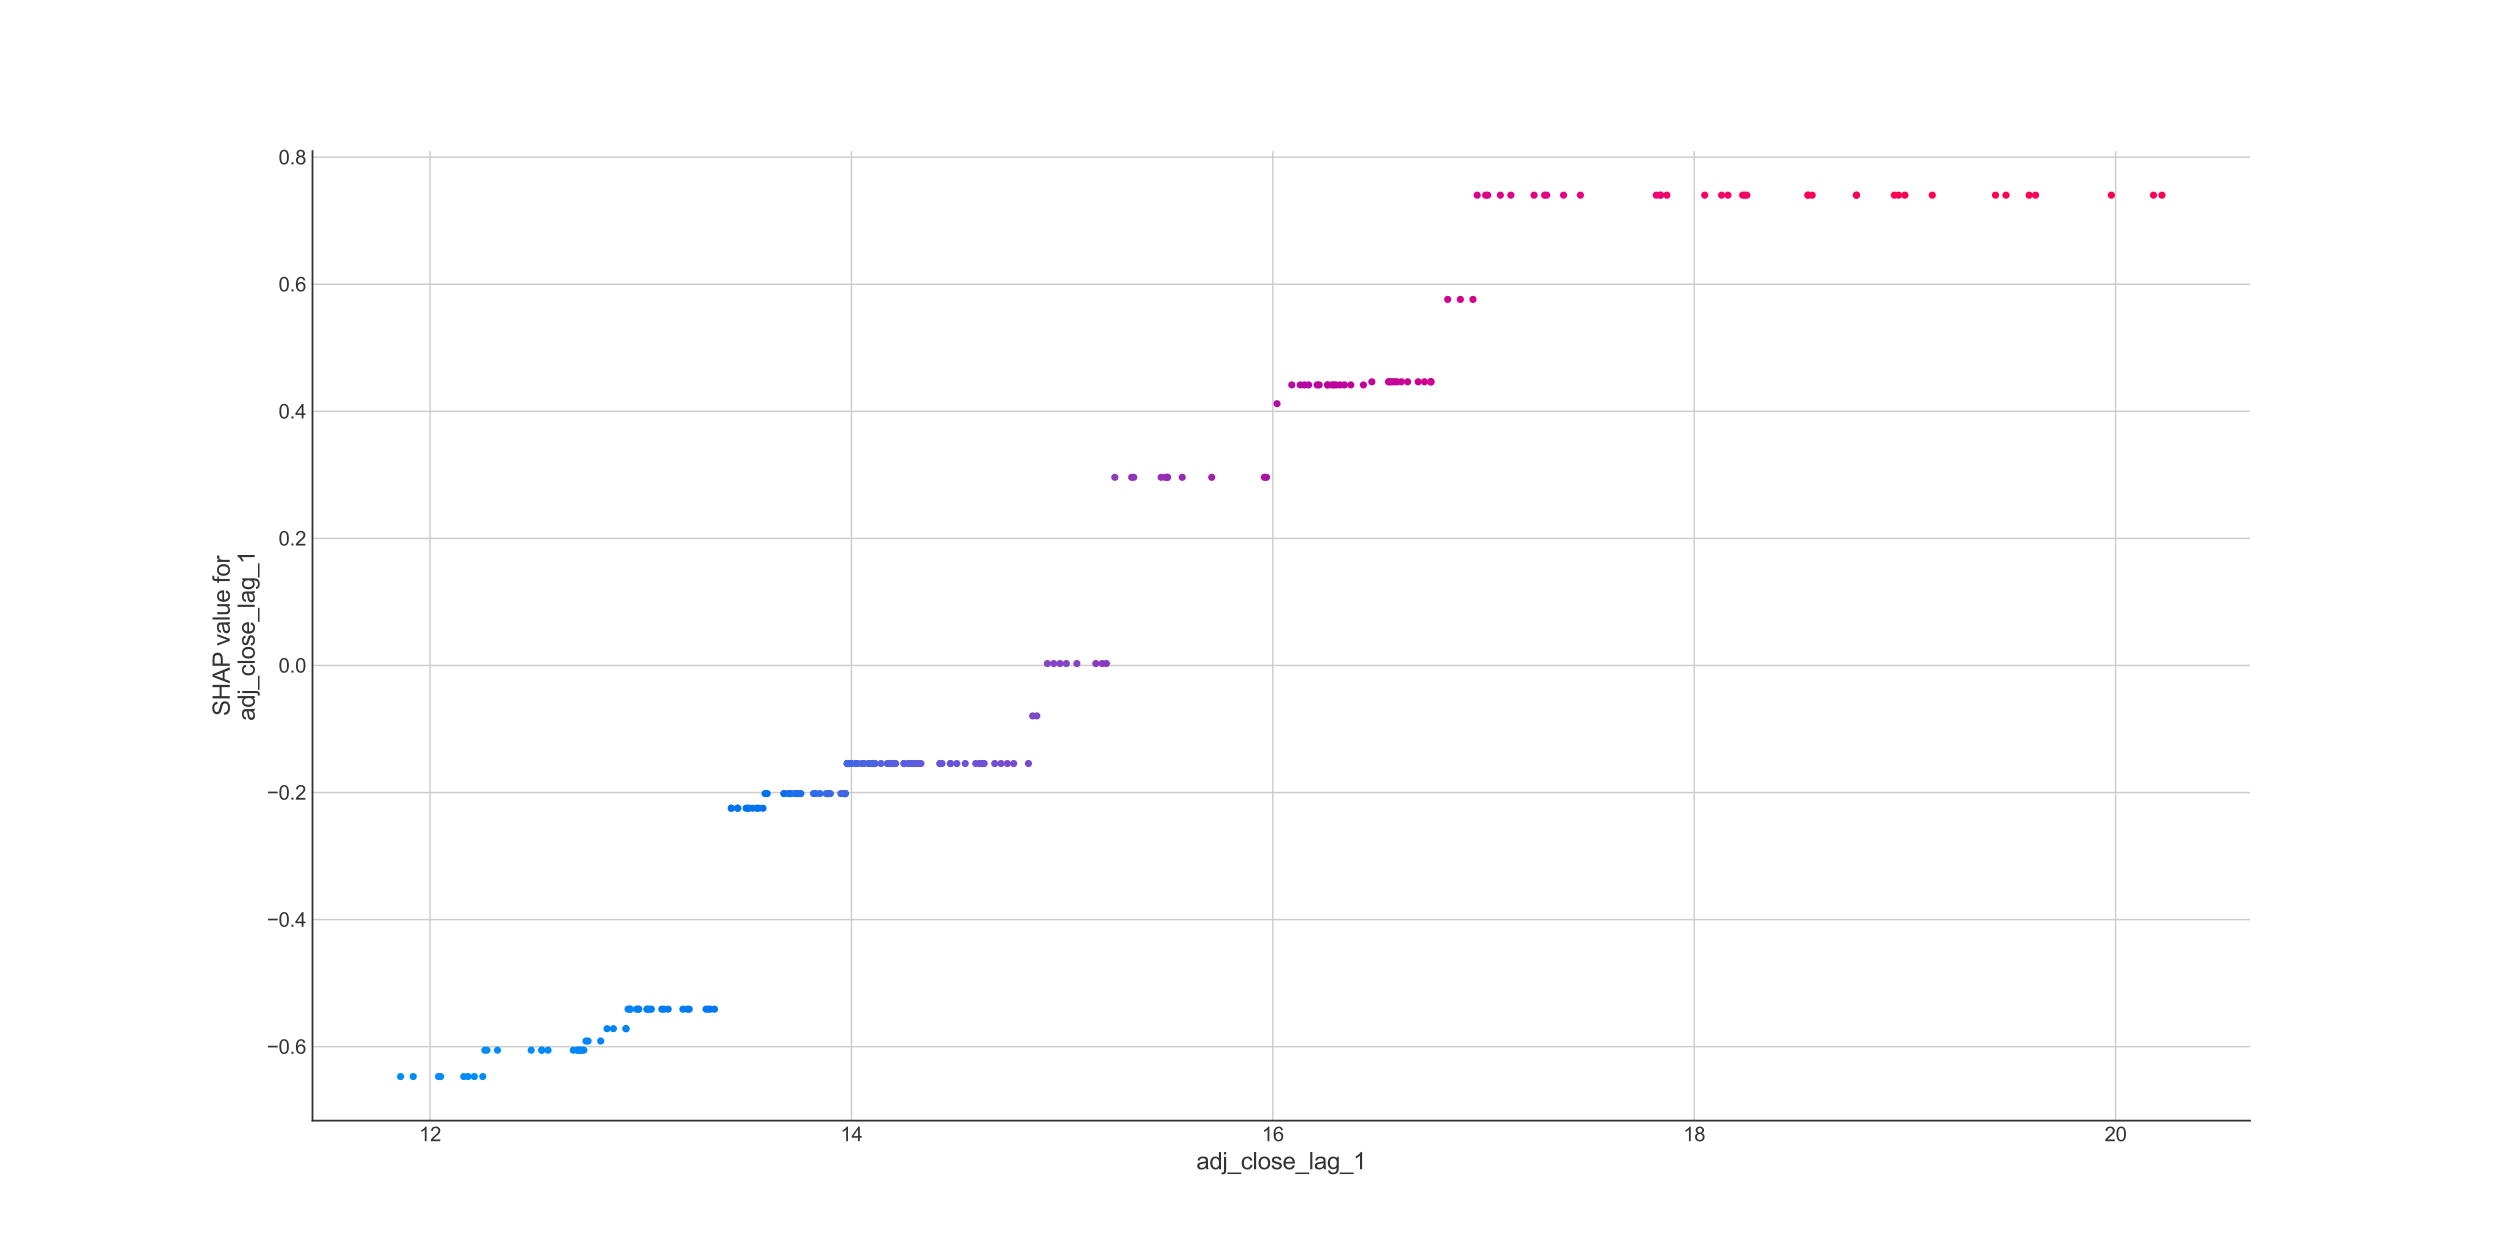 <?xml version="1.0" encoding="utf-8" standalone="no"?>
<!DOCTYPE svg PUBLIC "-//W3C//DTD SVG 1.1//EN"
  "http://www.w3.org/Graphics/SVG/1.1/DTD/svg11.dtd">
<svg xmlns:xlink="http://www.w3.org/1999/xlink" width="1382.4pt" height="696.24pt" viewBox="0 0 1382.4 696.24" xmlns="http://www.w3.org/2000/svg" version="1.1">
 <defs>
  <style type="text/css">*{stroke-linejoin: round; stroke-linecap: butt}</style>
 </defs>
 <g id="figure_1">
  <g id="patch_1">
   <path d="M 0 696.24 
L 1382.4 696.24 
L 1382.4 0 
L 0 0 
z
" style="fill: #ffffff"/>
  </g>
  <g id="axes_1">
   <g id="patch_2">
    <path d="M 172.8 619.654 
L 1244.16 619.654 
L 1244.16 83.549 
L 172.8 83.549 
z
" style="fill: #ffffff"/>
   </g>
   <g id="matplotlib.axis_1">
    <g id="xtick_1">
     <g id="line2d_1">
      <path d="M 237.809 619.654 
L 237.809 83.549 
" clip-path="url(#pefae2464a9)" style="fill: none; stroke: #cccccc; stroke-width: 0.8; stroke-linecap: round"/>
     </g>
     <g id="line2d_2"/>
     <g id="text_1">
      <!-- 12 -->
      <g style="fill: #333333" transform="translate(231.692 631.027) scale(0.11 -0.11)">
       <defs>
        <path id="ArialMT-31" d="M 2384 0 
L 1822 0 
L 1822 3584 
Q 1619 3391 1289 3197 
Q 959 3003 697 2906 
L 697 3450 
Q 1169 3672 1522 3987 
Q 1875 4303 2022 4600 
L 2384 4600 
L 2384 0 
z
" transform="scale(0.016)"/>
        <path id="ArialMT-32" d="M 3222 541 
L 3222 0 
L 194 0 
Q 188 203 259 391 
Q 375 700 629 1000 
Q 884 1300 1366 1694 
Q 2113 2306 2375 2664 
Q 2638 3022 2638 3341 
Q 2638 3675 2398 3904 
Q 2159 4134 1775 4134 
Q 1369 4134 1125 3890 
Q 881 3647 878 3216 
L 300 3275 
Q 359 3922 746 4261 
Q 1134 4600 1788 4600 
Q 2447 4600 2831 4234 
Q 3216 3869 3216 3328 
Q 3216 3053 3103 2787 
Q 2991 2522 2730 2228 
Q 2469 1934 1863 1422 
Q 1356 997 1212 845 
Q 1069 694 975 541 
L 3222 541 
z
" transform="scale(0.016)"/>
       </defs>
       <use xlink:href="#ArialMT-31"/>
       <use xlink:href="#ArialMT-32" x="55.615"/>
      </g>
     </g>
    </g>
    <g id="xtick_2">
     <g id="line2d_3">
      <path d="M 470.814 619.654 
L 470.814 83.549 
" clip-path="url(#pefae2464a9)" style="fill: none; stroke: #cccccc; stroke-width: 0.8; stroke-linecap: round"/>
     </g>
     <g id="line2d_4"/>
     <g id="text_2">
      <!-- 14 -->
      <g style="fill: #333333" transform="translate(464.697 631.027) scale(0.11 -0.11)">
       <defs>
        <path id="ArialMT-34" d="M 2069 0 
L 2069 1097 
L 81 1097 
L 81 1613 
L 2172 4581 
L 2631 4581 
L 2631 1613 
L 3250 1613 
L 3250 1097 
L 2631 1097 
L 2631 0 
L 2069 0 
z
M 2069 1613 
L 2069 3678 
L 634 1613 
L 2069 1613 
z
" transform="scale(0.016)"/>
       </defs>
       <use xlink:href="#ArialMT-31"/>
       <use xlink:href="#ArialMT-34" x="55.615"/>
      </g>
     </g>
    </g>
    <g id="xtick_3">
     <g id="line2d_5">
      <path d="M 703.82 619.654 
L 703.82 83.549 
" clip-path="url(#pefae2464a9)" style="fill: none; stroke: #cccccc; stroke-width: 0.8; stroke-linecap: round"/>
     </g>
     <g id="line2d_6"/>
     <g id="text_3">
      <!-- 16 -->
      <g style="fill: #333333" transform="translate(697.703 631.027) scale(0.11 -0.11)">
       <defs>
        <path id="ArialMT-36" d="M 3184 3459 
L 2625 3416 
Q 2550 3747 2413 3897 
Q 2184 4138 1850 4138 
Q 1581 4138 1378 3988 
Q 1113 3794 959 3422 
Q 806 3050 800 2363 
Q 1003 2672 1297 2822 
Q 1591 2972 1913 2972 
Q 2475 2972 2870 2558 
Q 3266 2144 3266 1488 
Q 3266 1056 3080 686 
Q 2894 316 2569 119 
Q 2244 -78 1831 -78 
Q 1128 -78 684 439 
Q 241 956 241 2144 
Q 241 3472 731 4075 
Q 1159 4600 1884 4600 
Q 2425 4600 2770 4297 
Q 3116 3994 3184 3459 
z
M 888 1484 
Q 888 1194 1011 928 
Q 1134 663 1356 523 
Q 1578 384 1822 384 
Q 2178 384 2434 671 
Q 2691 959 2691 1453 
Q 2691 1928 2437 2201 
Q 2184 2475 1800 2475 
Q 1419 2475 1153 2201 
Q 888 1928 888 1484 
z
" transform="scale(0.016)"/>
       </defs>
       <use xlink:href="#ArialMT-31"/>
       <use xlink:href="#ArialMT-36" x="55.615"/>
      </g>
     </g>
    </g>
    <g id="xtick_4">
     <g id="line2d_7">
      <path d="M 936.826 619.654 
L 936.826 83.549 
" clip-path="url(#pefae2464a9)" style="fill: none; stroke: #cccccc; stroke-width: 0.8; stroke-linecap: round"/>
     </g>
     <g id="line2d_8"/>
     <g id="text_4">
      <!-- 18 -->
      <g style="fill: #333333" transform="translate(930.709 631.027) scale(0.11 -0.11)">
       <defs>
        <path id="ArialMT-38" d="M 1131 2484 
Q 781 2613 612 2850 
Q 444 3088 444 3419 
Q 444 3919 803 4259 
Q 1163 4600 1759 4600 
Q 2359 4600 2725 4251 
Q 3091 3903 3091 3403 
Q 3091 3084 2923 2848 
Q 2756 2613 2416 2484 
Q 2838 2347 3058 2040 
Q 3278 1734 3278 1309 
Q 3278 722 2862 322 
Q 2447 -78 1769 -78 
Q 1091 -78 675 323 
Q 259 725 259 1325 
Q 259 1772 486 2073 
Q 713 2375 1131 2484 
z
M 1019 3438 
Q 1019 3113 1228 2906 
Q 1438 2700 1772 2700 
Q 2097 2700 2305 2904 
Q 2513 3109 2513 3406 
Q 2513 3716 2298 3927 
Q 2084 4138 1766 4138 
Q 1444 4138 1231 3931 
Q 1019 3725 1019 3438 
z
M 838 1322 
Q 838 1081 952 856 
Q 1066 631 1291 507 
Q 1516 384 1775 384 
Q 2178 384 2440 643 
Q 2703 903 2703 1303 
Q 2703 1709 2433 1975 
Q 2163 2241 1756 2241 
Q 1359 2241 1098 1978 
Q 838 1716 838 1322 
z
" transform="scale(0.016)"/>
       </defs>
       <use xlink:href="#ArialMT-31"/>
       <use xlink:href="#ArialMT-38" x="55.615"/>
      </g>
     </g>
    </g>
    <g id="xtick_5">
     <g id="line2d_9">
      <path d="M 1169.831 619.654 
L 1169.831 83.549 
" clip-path="url(#pefae2464a9)" style="fill: none; stroke: #cccccc; stroke-width: 0.8; stroke-linecap: round"/>
     </g>
     <g id="line2d_10"/>
     <g id="text_5">
      <!-- 20 -->
      <g style="fill: #333333" transform="translate(1163.714 631.027) scale(0.11 -0.11)">
       <defs>
        <path id="ArialMT-30" d="M 266 2259 
Q 266 3072 433 3567 
Q 600 4063 929 4331 
Q 1259 4600 1759 4600 
Q 2128 4600 2406 4451 
Q 2684 4303 2865 4023 
Q 3047 3744 3150 3342 
Q 3253 2941 3253 2259 
Q 3253 1453 3087 958 
Q 2922 463 2592 192 
Q 2263 -78 1759 -78 
Q 1097 -78 719 397 
Q 266 969 266 2259 
z
M 844 2259 
Q 844 1131 1108 757 
Q 1372 384 1759 384 
Q 2147 384 2411 759 
Q 2675 1134 2675 2259 
Q 2675 3391 2411 3762 
Q 2147 4134 1753 4134 
Q 1366 4134 1134 3806 
Q 844 3388 844 2259 
z
" transform="scale(0.016)"/>
       </defs>
       <use xlink:href="#ArialMT-32"/>
       <use xlink:href="#ArialMT-30" x="55.615"/>
      </g>
     </g>
    </g>
    <g id="text_6">
     <!-- adj_close_lag_1 -->
     <g style="fill: #333333" transform="translate(661.501 646.557) scale(0.13 -0.13)">
      <defs>
       <path id="ArialMT-61" d="M 2588 409 
Q 2275 144 1986 34 
Q 1697 -75 1366 -75 
Q 819 -75 525 192 
Q 231 459 231 875 
Q 231 1119 342 1320 
Q 453 1522 633 1644 
Q 813 1766 1038 1828 
Q 1203 1872 1538 1913 
Q 2219 1994 2541 2106 
Q 2544 2222 2544 2253 
Q 2544 2597 2384 2738 
Q 2169 2928 1744 2928 
Q 1347 2928 1158 2789 
Q 969 2650 878 2297 
L 328 2372 
Q 403 2725 575 2942 
Q 747 3159 1072 3276 
Q 1397 3394 1825 3394 
Q 2250 3394 2515 3294 
Q 2781 3194 2906 3042 
Q 3031 2891 3081 2659 
Q 3109 2516 3109 2141 
L 3109 1391 
Q 3109 606 3145 398 
Q 3181 191 3288 0 
L 2700 0 
Q 2613 175 2588 409 
z
M 2541 1666 
Q 2234 1541 1622 1453 
Q 1275 1403 1131 1340 
Q 988 1278 909 1158 
Q 831 1038 831 891 
Q 831 666 1001 516 
Q 1172 366 1500 366 
Q 1825 366 2078 508 
Q 2331 650 2450 897 
Q 2541 1088 2541 1459 
L 2541 1666 
z
" transform="scale(0.016)"/>
       <path id="ArialMT-64" d="M 2575 0 
L 2575 419 
Q 2259 -75 1647 -75 
Q 1250 -75 917 144 
Q 584 363 401 755 
Q 219 1147 219 1656 
Q 219 2153 384 2558 
Q 550 2963 881 3178 
Q 1213 3394 1622 3394 
Q 1922 3394 2156 3267 
Q 2391 3141 2538 2938 
L 2538 4581 
L 3097 4581 
L 3097 0 
L 2575 0 
z
M 797 1656 
Q 797 1019 1065 703 
Q 1334 388 1700 388 
Q 2069 388 2326 689 
Q 2584 991 2584 1609 
Q 2584 2291 2321 2609 
Q 2059 2928 1675 2928 
Q 1300 2928 1048 2622 
Q 797 2316 797 1656 
z
" transform="scale(0.016)"/>
       <path id="ArialMT-6a" d="M 419 3928 
L 419 4581 
L 981 4581 
L 981 3928 
L 419 3928 
z
M -294 -1288 
L -188 -809 
Q -19 -853 78 -853 
Q 250 -853 334 -739 
Q 419 -625 419 -169 
L 419 3319 
L 981 3319 
L 981 -181 
Q 981 -794 822 -1034 
Q 619 -1347 147 -1347 
Q -81 -1347 -294 -1288 
z
" transform="scale(0.016)"/>
       <path id="ArialMT-5f" d="M -97 -1272 
L -97 -866 
L 3631 -866 
L 3631 -1272 
L -97 -1272 
z
" transform="scale(0.016)"/>
       <path id="ArialMT-63" d="M 2588 1216 
L 3141 1144 
Q 3050 572 2676 248 
Q 2303 -75 1759 -75 
Q 1078 -75 664 370 
Q 250 816 250 1647 
Q 250 2184 428 2587 
Q 606 2991 970 3192 
Q 1334 3394 1763 3394 
Q 2303 3394 2647 3120 
Q 2991 2847 3088 2344 
L 2541 2259 
Q 2463 2594 2264 2762 
Q 2066 2931 1784 2931 
Q 1359 2931 1093 2626 
Q 828 2322 828 1663 
Q 828 994 1084 691 
Q 1341 388 1753 388 
Q 2084 388 2306 591 
Q 2528 794 2588 1216 
z
" transform="scale(0.016)"/>
       <path id="ArialMT-6c" d="M 409 0 
L 409 4581 
L 972 4581 
L 972 0 
L 409 0 
z
" transform="scale(0.016)"/>
       <path id="ArialMT-6f" d="M 213 1659 
Q 213 2581 725 3025 
Q 1153 3394 1769 3394 
Q 2453 3394 2887 2945 
Q 3322 2497 3322 1706 
Q 3322 1066 3130 698 
Q 2938 331 2570 128 
Q 2203 -75 1769 -75 
Q 1072 -75 642 372 
Q 213 819 213 1659 
z
M 791 1659 
Q 791 1022 1069 705 
Q 1347 388 1769 388 
Q 2188 388 2466 706 
Q 2744 1025 2744 1678 
Q 2744 2294 2464 2611 
Q 2184 2928 1769 2928 
Q 1347 2928 1069 2612 
Q 791 2297 791 1659 
z
" transform="scale(0.016)"/>
       <path id="ArialMT-73" d="M 197 991 
L 753 1078 
Q 800 744 1014 566 
Q 1228 388 1613 388 
Q 2000 388 2187 545 
Q 2375 703 2375 916 
Q 2375 1106 2209 1216 
Q 2094 1291 1634 1406 
Q 1016 1563 777 1677 
Q 538 1791 414 1992 
Q 291 2194 291 2438 
Q 291 2659 392 2848 
Q 494 3038 669 3163 
Q 800 3259 1026 3326 
Q 1253 3394 1513 3394 
Q 1903 3394 2198 3281 
Q 2494 3169 2634 2976 
Q 2775 2784 2828 2463 
L 2278 2388 
Q 2241 2644 2061 2787 
Q 1881 2931 1553 2931 
Q 1166 2931 1000 2803 
Q 834 2675 834 2503 
Q 834 2394 903 2306 
Q 972 2216 1119 2156 
Q 1203 2125 1616 2013 
Q 2213 1853 2448 1751 
Q 2684 1650 2818 1456 
Q 2953 1263 2953 975 
Q 2953 694 2789 445 
Q 2625 197 2315 61 
Q 2006 -75 1616 -75 
Q 969 -75 630 194 
Q 291 463 197 991 
z
" transform="scale(0.016)"/>
       <path id="ArialMT-65" d="M 2694 1069 
L 3275 997 
Q 3138 488 2766 206 
Q 2394 -75 1816 -75 
Q 1088 -75 661 373 
Q 234 822 234 1631 
Q 234 2469 665 2931 
Q 1097 3394 1784 3394 
Q 2450 3394 2872 2941 
Q 3294 2488 3294 1666 
Q 3294 1616 3291 1516 
L 816 1516 
Q 847 969 1125 678 
Q 1403 388 1819 388 
Q 2128 388 2347 550 
Q 2566 713 2694 1069 
z
M 847 1978 
L 2700 1978 
Q 2663 2397 2488 2606 
Q 2219 2931 1791 2931 
Q 1403 2931 1139 2672 
Q 875 2413 847 1978 
z
" transform="scale(0.016)"/>
       <path id="ArialMT-67" d="M 319 -275 
L 866 -356 
Q 900 -609 1056 -725 
Q 1266 -881 1628 -881 
Q 2019 -881 2231 -725 
Q 2444 -569 2519 -288 
Q 2563 -116 2559 434 
Q 2191 0 1641 0 
Q 956 0 581 494 
Q 206 988 206 1678 
Q 206 2153 378 2554 
Q 550 2956 876 3175 
Q 1203 3394 1644 3394 
Q 2231 3394 2613 2919 
L 2613 3319 
L 3131 3319 
L 3131 450 
Q 3131 -325 2973 -648 
Q 2816 -972 2473 -1159 
Q 2131 -1347 1631 -1347 
Q 1038 -1347 672 -1080 
Q 306 -813 319 -275 
z
M 784 1719 
Q 784 1066 1043 766 
Q 1303 466 1694 466 
Q 2081 466 2343 764 
Q 2606 1063 2606 1700 
Q 2606 2309 2336 2618 
Q 2066 2928 1684 2928 
Q 1309 2928 1046 2623 
Q 784 2319 784 1719 
z
" transform="scale(0.016)"/>
      </defs>
      <use xlink:href="#ArialMT-61"/>
      <use xlink:href="#ArialMT-64" x="55.615"/>
      <use xlink:href="#ArialMT-6a" x="111.23"/>
      <use xlink:href="#ArialMT-5f" x="133.447"/>
      <use xlink:href="#ArialMT-63" x="189.062"/>
      <use xlink:href="#ArialMT-6c" x="239.062"/>
      <use xlink:href="#ArialMT-6f" x="261.279"/>
      <use xlink:href="#ArialMT-73" x="316.895"/>
      <use xlink:href="#ArialMT-65" x="366.895"/>
      <use xlink:href="#ArialMT-5f" x="422.51"/>
      <use xlink:href="#ArialMT-6c" x="478.125"/>
      <use xlink:href="#ArialMT-61" x="500.342"/>
      <use xlink:href="#ArialMT-67" x="555.957"/>
      <use xlink:href="#ArialMT-5f" x="611.572"/>
      <use xlink:href="#ArialMT-31" x="667.188"/>
     </g>
    </g>
   </g>
   <g id="matplotlib.axis_2">
    <g id="ytick_1">
     <g id="line2d_11">
      <path d="M 172.8 578.758 
L 1244.16 578.758 
" clip-path="url(#pefae2464a9)" style="fill: none; stroke: #cccccc; stroke-width: 0.8; stroke-linecap: round"/>
     </g>
     <g id="line2d_12"/>
     <g id="text_7">
      <!-- −0.6 -->
      <g style="fill: #333333" transform="translate(147.585 582.694) scale(0.11 -0.11)">
       <defs>
        <path id="ArialMT-2212" d="M 3381 1997 
L 356 1997 
L 356 2522 
L 3381 2522 
L 3381 1997 
z
" transform="scale(0.016)"/>
        <path id="ArialMT-2e" d="M 581 0 
L 581 641 
L 1222 641 
L 1222 0 
L 581 0 
z
" transform="scale(0.016)"/>
       </defs>
       <use xlink:href="#ArialMT-2212"/>
       <use xlink:href="#ArialMT-30" x="58.398"/>
       <use xlink:href="#ArialMT-2e" x="114.014"/>
       <use xlink:href="#ArialMT-36" x="141.797"/>
      </g>
     </g>
    </g>
    <g id="ytick_2">
     <g id="line2d_13">
      <path d="M 172.8 508.496 
L 1244.16 508.496 
" clip-path="url(#pefae2464a9)" style="fill: none; stroke: #cccccc; stroke-width: 0.8; stroke-linecap: round"/>
     </g>
     <g id="line2d_14"/>
     <g id="text_8">
      <!-- −0.4 -->
      <g style="fill: #333333" transform="translate(147.585 512.433) scale(0.11 -0.11)">
       <use xlink:href="#ArialMT-2212"/>
       <use xlink:href="#ArialMT-30" x="58.398"/>
       <use xlink:href="#ArialMT-2e" x="114.014"/>
       <use xlink:href="#ArialMT-34" x="141.797"/>
      </g>
     </g>
    </g>
    <g id="ytick_3">
     <g id="line2d_15">
      <path d="M 172.8 438.234 
L 1244.16 438.234 
" clip-path="url(#pefae2464a9)" style="fill: none; stroke: #cccccc; stroke-width: 0.8; stroke-linecap: round"/>
     </g>
     <g id="line2d_16"/>
     <g id="text_9">
      <!-- −0.2 -->
      <g style="fill: #333333" transform="translate(147.585 442.171) scale(0.11 -0.11)">
       <use xlink:href="#ArialMT-2212"/>
       <use xlink:href="#ArialMT-30" x="58.398"/>
       <use xlink:href="#ArialMT-2e" x="114.014"/>
       <use xlink:href="#ArialMT-32" x="141.797"/>
      </g>
     </g>
    </g>
    <g id="ytick_4">
     <g id="line2d_17">
      <path d="M 172.8 367.972 
L 1244.16 367.972 
" clip-path="url(#pefae2464a9)" style="fill: none; stroke: #cccccc; stroke-width: 0.8; stroke-linecap: round"/>
     </g>
     <g id="line2d_18"/>
     <g id="text_10">
      <!-- 0.0 -->
      <g style="fill: #333333" transform="translate(154.01 371.909) scale(0.11 -0.11)">
       <use xlink:href="#ArialMT-30"/>
       <use xlink:href="#ArialMT-2e" x="55.615"/>
       <use xlink:href="#ArialMT-30" x="83.398"/>
      </g>
     </g>
    </g>
    <g id="ytick_5">
     <g id="line2d_19">
      <path d="M 172.8 297.71 
L 1244.16 297.71 
" clip-path="url(#pefae2464a9)" style="fill: none; stroke: #cccccc; stroke-width: 0.8; stroke-linecap: round"/>
     </g>
     <g id="line2d_20"/>
     <g id="text_11">
      <!-- 0.2 -->
      <g style="fill: #333333" transform="translate(154.01 301.647) scale(0.11 -0.11)">
       <use xlink:href="#ArialMT-30"/>
       <use xlink:href="#ArialMT-2e" x="55.615"/>
       <use xlink:href="#ArialMT-32" x="83.398"/>
      </g>
     </g>
    </g>
    <g id="ytick_6">
     <g id="line2d_21">
      <path d="M 172.8 227.448 
L 1244.16 227.448 
" clip-path="url(#pefae2464a9)" style="fill: none; stroke: #cccccc; stroke-width: 0.8; stroke-linecap: round"/>
     </g>
     <g id="line2d_22"/>
     <g id="text_12">
      <!-- 0.4 -->
      <g style="fill: #333333" transform="translate(154.01 231.385) scale(0.11 -0.11)">
       <use xlink:href="#ArialMT-30"/>
       <use xlink:href="#ArialMT-2e" x="55.615"/>
       <use xlink:href="#ArialMT-34" x="83.398"/>
      </g>
     </g>
    </g>
    <g id="ytick_7">
     <g id="line2d_23">
      <path d="M 172.8 157.187 
L 1244.16 157.187 
" clip-path="url(#pefae2464a9)" style="fill: none; stroke: #cccccc; stroke-width: 0.8; stroke-linecap: round"/>
     </g>
     <g id="line2d_24"/>
     <g id="text_13">
      <!-- 0.6 -->
      <g style="fill: #333333" transform="translate(154.01 161.123) scale(0.11 -0.11)">
       <use xlink:href="#ArialMT-30"/>
       <use xlink:href="#ArialMT-2e" x="55.615"/>
       <use xlink:href="#ArialMT-36" x="83.398"/>
      </g>
     </g>
    </g>
    <g id="ytick_8">
     <g id="line2d_25">
      <path d="M 172.8 86.925 
L 1244.16 86.925 
" clip-path="url(#pefae2464a9)" style="fill: none; stroke: #cccccc; stroke-width: 0.8; stroke-linecap: round"/>
     </g>
     <g id="line2d_26"/>
     <g id="text_14">
      <!-- 0.8 -->
      <g style="fill: #333333" transform="translate(154.01 90.862) scale(0.11 -0.11)">
       <use xlink:href="#ArialMT-30"/>
       <use xlink:href="#ArialMT-2e" x="55.615"/>
       <use xlink:href="#ArialMT-38" x="83.398"/>
      </g>
     </g>
    </g>
    <g id="text_15">
     <!-- SHAP value for -->
     <g style="fill: #333333" transform="translate(127.053 395.923) rotate(-90) scale(0.13 -0.13)">
      <defs>
       <path id="ArialMT-53" d="M 288 1472 
L 859 1522 
Q 900 1178 1048 958 
Q 1197 738 1509 602 
Q 1822 466 2213 466 
Q 2559 466 2825 569 
Q 3091 672 3220 851 
Q 3350 1031 3350 1244 
Q 3350 1459 3225 1620 
Q 3100 1781 2813 1891 
Q 2628 1963 1997 2114 
Q 1366 2266 1113 2400 
Q 784 2572 623 2826 
Q 463 3081 463 3397 
Q 463 3744 659 4045 
Q 856 4347 1234 4503 
Q 1613 4659 2075 4659 
Q 2584 4659 2973 4495 
Q 3363 4331 3572 4012 
Q 3781 3694 3797 3291 
L 3216 3247 
Q 3169 3681 2898 3903 
Q 2628 4125 2100 4125 
Q 1550 4125 1298 3923 
Q 1047 3722 1047 3438 
Q 1047 3191 1225 3031 
Q 1400 2872 2139 2705 
Q 2878 2538 3153 2413 
Q 3553 2228 3743 1945 
Q 3934 1663 3934 1294 
Q 3934 928 3725 604 
Q 3516 281 3123 101 
Q 2731 -78 2241 -78 
Q 1619 -78 1198 103 
Q 778 284 539 648 
Q 300 1013 288 1472 
z
" transform="scale(0.016)"/>
       <path id="ArialMT-48" d="M 513 0 
L 513 4581 
L 1119 4581 
L 1119 2700 
L 3500 2700 
L 3500 4581 
L 4106 4581 
L 4106 0 
L 3500 0 
L 3500 2159 
L 1119 2159 
L 1119 0 
L 513 0 
z
" transform="scale(0.016)"/>
       <path id="ArialMT-41" d="M -9 0 
L 1750 4581 
L 2403 4581 
L 4278 0 
L 3588 0 
L 3053 1388 
L 1138 1388 
L 634 0 
L -9 0 
z
M 1313 1881 
L 2866 1881 
L 2388 3150 
Q 2169 3728 2063 4100 
Q 1975 3659 1816 3225 
L 1313 1881 
z
" transform="scale(0.016)"/>
       <path id="ArialMT-50" d="M 494 0 
L 494 4581 
L 2222 4581 
Q 2678 4581 2919 4538 
Q 3256 4481 3484 4323 
Q 3713 4166 3852 3881 
Q 3991 3597 3991 3256 
Q 3991 2672 3619 2267 
Q 3247 1863 2275 1863 
L 1100 1863 
L 1100 0 
L 494 0 
z
M 1100 2403 
L 2284 2403 
Q 2872 2403 3119 2622 
Q 3366 2841 3366 3238 
Q 3366 3525 3220 3729 
Q 3075 3934 2838 4000 
Q 2684 4041 2272 4041 
L 1100 4041 
L 1100 2403 
z
" transform="scale(0.016)"/>
       <path id="ArialMT-20" transform="scale(0.016)"/>
       <path id="ArialMT-76" d="M 1344 0 
L 81 3319 
L 675 3319 
L 1388 1331 
Q 1503 1009 1600 663 
Q 1675 925 1809 1294 
L 2547 3319 
L 3125 3319 
L 1869 0 
L 1344 0 
z
" transform="scale(0.016)"/>
       <path id="ArialMT-75" d="M 2597 0 
L 2597 488 
Q 2209 -75 1544 -75 
Q 1250 -75 995 37 
Q 741 150 617 320 
Q 494 491 444 738 
Q 409 903 409 1263 
L 409 3319 
L 972 3319 
L 972 1478 
Q 972 1038 1006 884 
Q 1059 663 1231 536 
Q 1403 409 1656 409 
Q 1909 409 2131 539 
Q 2353 669 2445 892 
Q 2538 1116 2538 1541 
L 2538 3319 
L 3100 3319 
L 3100 0 
L 2597 0 
z
" transform="scale(0.016)"/>
       <path id="ArialMT-66" d="M 556 0 
L 556 2881 
L 59 2881 
L 59 3319 
L 556 3319 
L 556 3672 
Q 556 4006 616 4169 
Q 697 4388 901 4523 
Q 1106 4659 1475 4659 
Q 1713 4659 2000 4603 
L 1916 4113 
Q 1741 4144 1584 4144 
Q 1328 4144 1222 4034 
Q 1116 3925 1116 3625 
L 1116 3319 
L 1763 3319 
L 1763 2881 
L 1116 2881 
L 1116 0 
L 556 0 
z
" transform="scale(0.016)"/>
       <path id="ArialMT-72" d="M 416 0 
L 416 3319 
L 922 3319 
L 922 2816 
Q 1116 3169 1280 3281 
Q 1444 3394 1641 3394 
Q 1925 3394 2219 3213 
L 2025 2691 
Q 1819 2813 1613 2813 
Q 1428 2813 1281 2702 
Q 1134 2591 1072 2394 
Q 978 2094 978 1738 
L 978 0 
L 416 0 
z
" transform="scale(0.016)"/>
      </defs>
      <use xlink:href="#ArialMT-53"/>
      <use xlink:href="#ArialMT-48" x="66.699"/>
      <use xlink:href="#ArialMT-41" x="138.916"/>
      <use xlink:href="#ArialMT-50" x="205.615"/>
      <use xlink:href="#ArialMT-20" x="270.564"/>
      <use xlink:href="#ArialMT-76" x="298.348"/>
      <use xlink:href="#ArialMT-61" x="348.348"/>
      <use xlink:href="#ArialMT-6c" x="403.963"/>
      <use xlink:href="#ArialMT-75" x="426.18"/>
      <use xlink:href="#ArialMT-65" x="481.795"/>
      <use xlink:href="#ArialMT-20" x="537.41"/>
      <use xlink:href="#ArialMT-66" x="565.193"/>
      <use xlink:href="#ArialMT-6f" x="592.977"/>
      <use xlink:href="#ArialMT-72" x="648.592"/>
     </g>
     <!-- adj_close_lag_1 -->
     <g style="fill: #333333" transform="translate(140.849 398.58) rotate(-90) scale(0.13 -0.13)">
      <use xlink:href="#ArialMT-61"/>
      <use xlink:href="#ArialMT-64" x="55.615"/>
      <use xlink:href="#ArialMT-6a" x="111.23"/>
      <use xlink:href="#ArialMT-5f" x="133.447"/>
      <use xlink:href="#ArialMT-63" x="189.062"/>
      <use xlink:href="#ArialMT-6c" x="239.062"/>
      <use xlink:href="#ArialMT-6f" x="261.279"/>
      <use xlink:href="#ArialMT-73" x="316.895"/>
      <use xlink:href="#ArialMT-65" x="366.895"/>
      <use xlink:href="#ArialMT-5f" x="422.51"/>
      <use xlink:href="#ArialMT-6c" x="478.125"/>
      <use xlink:href="#ArialMT-61" x="500.342"/>
      <use xlink:href="#ArialMT-67" x="555.957"/>
      <use xlink:href="#ArialMT-5f" x="611.572"/>
      <use xlink:href="#ArialMT-31" x="667.188"/>
     </g>
    </g>
   </g>
   <g id="PathCollection_1">
    <defs>
     <path id="C0_0_ead98c7ef8" d="M 0 2 
C 0.53 2 1.039 1.789 1.414 1.414 
C 1.789 1.039 2 0.53 2 -0 
C 2 -0.53 1.789 -1.039 1.414 -1.414 
C 1.039 -1.789 0.53 -2 0 -2 
C -0.53 -2 -1.039 -1.789 -1.414 -1.414 
C -1.789 -1.039 -2 -0.53 -2 0 
C -2 0.53 -1.789 1.039 -1.414 1.414 
C -1.039 1.789 -0.53 2 0 2 
z
"/>
    </defs>
    <g clip-path="url(#pefae2464a9)">
     <use xlink:href="#C0_0_ead98c7ef8" x="499.94" y="422.199" style="fill: #595ede"/>
    </g>
    <g clip-path="url(#pefae2464a9)">
     <use xlink:href="#C0_0_ead98c7ef8" x="339.166" y="568.818" style="fill: #0083f8"/>
    </g>
    <g clip-path="url(#pefae2464a9)">
     <use xlink:href="#C0_0_ead98c7ef8" x="495.28" y="422.199" style="fill: #565fe0"/>
    </g>
    <g clip-path="url(#pefae2464a9)">
     <use xlink:href="#C0_0_ead98c7ef8" x="568.677" y="422.199" style="fill: #7c49cc"/>
    </g>
    <g clip-path="url(#pefae2464a9)">
     <use xlink:href="#C0_0_ead98c7ef8" x="502.27" y="422.199" style="fill: #5b5dde"/>
    </g>
    <g clip-path="url(#pefae2464a9)">
     <use xlink:href="#C0_0_ead98c7ef8" x="519.745" y="422.199" style="fill: #6558d9"/>
    </g>
    <g clip-path="url(#pefae2464a9)">
     <use xlink:href="#C0_0_ead98c7ef8" x="557.026" y="422.199" style="fill: #774dcf"/>
    </g>
    <g clip-path="url(#pefae2464a9)">
     <use xlink:href="#C0_0_ead98c7ef8" x="491.785" y="422.199" style="fill: #5460e0"/>
    </g>
    <g clip-path="url(#pefae2464a9)">
     <use xlink:href="#C0_0_ead98c7ef8" x="369.457" y="558.033" style="fill: #007df5"/>
    </g>
    <g clip-path="url(#pefae2464a9)">
     <use xlink:href="#C0_0_ead98c7ef8" x="325.186" y="575.655" style="fill: #0085f9"/>
    </g>
    <g clip-path="url(#pefae2464a9)">
     <use xlink:href="#C0_0_ead98c7ef8" x="481.3" y="422.199" style="fill: #4b63e3"/>
    </g>
    <g clip-path="url(#pefae2464a9)">
     <use xlink:href="#C0_0_ead98c7ef8" x="550.036" y="422.199" style="fill: #7350d2"/>
    </g>
    <g clip-path="url(#pefae2464a9)">
     <use xlink:href="#C0_0_ead98c7ef8" x="774.887" y="211.115" style="fill: #ca0097"/>
    </g>
    <g clip-path="url(#pefae2464a9)">
     <use xlink:href="#C0_0_ead98c7ef8" x="544.211" y="422.199" style="fill: #7151d3"/>
    </g>
    <g clip-path="url(#pefae2464a9)">
     <use xlink:href="#C0_0_ead98c7ef8" x="456.834" y="438.818" style="fill: #3769e8"/>
    </g>
    <g clip-path="url(#pefae2464a9)">
     <use xlink:href="#C0_0_ead98c7ef8" x="791.197" y="211.115" style="fill: #cf0093"/>
    </g>
    <g clip-path="url(#pefae2464a9)">
     <use xlink:href="#C0_0_ead98c7ef8" x="645.569" y="263.927" style="fill: #972bb2"/>
    </g>
    <g clip-path="url(#pefae2464a9)">
     <use xlink:href="#C0_0_ead98c7ef8" x="360.137" y="558.033" style="fill: #007ef6"/>
    </g>
    <g clip-path="url(#pefae2464a9)">
     <use xlink:href="#C0_0_ead98c7ef8" x="299.555" y="580.71" style="fill: #008afb"/>
    </g>
    <g clip-path="url(#pefae2464a9)">
     <use xlink:href="#C0_0_ead98c7ef8" x="451.009" y="438.818" style="fill: #306ae9"/>
    </g>
    <g clip-path="url(#pefae2464a9)">
     <use xlink:href="#C0_0_ead98c7ef8" x="423.048" y="438.818" style="fill: #0071ee"/>
    </g>
    <g clip-path="url(#pefae2464a9)">
     <use xlink:href="#C0_0_ead98c7ef8" x="706.15" y="223.235" style="fill: #af11a5"/>
    </g>
    <g clip-path="url(#pefae2464a9)">
     <use xlink:href="#C0_0_ead98c7ef8" x="1068.474" y="107.917" style="fill: #ff0051"/>
    </g>
    <g clip-path="url(#pefae2464a9)">
     <use xlink:href="#C0_0_ead98c7ef8" x="407.903" y="446.92" style="fill: #0074f0"/>
    </g>
    <g clip-path="url(#pefae2464a9)">
     <use xlink:href="#C0_0_ead98c7ef8" x="541.881" y="422.199" style="fill: #7151d3"/>
    </g>
    <g clip-path="url(#pefae2464a9)">
     <use xlink:href="#C0_0_ead98c7ef8" x="433.533" y="438.818" style="fill: #0f6eec"/>
    </g>
    <g clip-path="url(#pefae2464a9)">
     <use xlink:href="#C0_0_ead98c7ef8" x="787.702" y="211.115" style="fill: #ce0093"/>
    </g>
    <g clip-path="url(#pefae2464a9)">
     <use xlink:href="#C0_0_ead98c7ef8" x="442.854" y="438.818" style="fill: #236cea"/>
    </g>
    <g clip-path="url(#pefae2464a9)">
     <use xlink:href="#C0_0_ead98c7ef8" x="533.726" y="422.199" style="fill: #6d54d6"/>
    </g>
    <g clip-path="url(#pefae2464a9)">
     <use xlink:href="#C0_0_ead98c7ef8" x="466.154" y="438.818" style="fill: #3f66e6"/>
    </g>
    <g clip-path="url(#pefae2464a9)">
     <use xlink:href="#C0_0_ead98c7ef8" x="367.127" y="558.033" style="fill: #007df6"/>
    </g>
    <g clip-path="url(#pefae2464a9)">
     <use xlink:href="#C0_0_ead98c7ef8" x="506.93" y="422.199" style="fill: #5d5cdd"/>
    </g>
    <g clip-path="url(#pefae2464a9)">
     <use xlink:href="#C0_0_ead98c7ef8" x="358.972" y="558.033" style="fill: #007ff6"/>
    </g>
    <g clip-path="url(#pefae2464a9)">
     <use xlink:href="#C0_0_ead98c7ef8" x="437.028" y="438.818" style="fill: #196deb"/>
    </g>
    <g clip-path="url(#pefae2464a9)">
     <use xlink:href="#C0_0_ead98c7ef8" x="413.728" y="446.92" style="fill: #0073ef"/>
    </g>
    <g clip-path="url(#pefae2464a9)">
     <use xlink:href="#C0_0_ead98c7ef8" x="469.649" y="422.199" style="fill: #4266e5"/>
    </g>
    <g clip-path="url(#pefae2464a9)">
     <use xlink:href="#C0_0_ead98c7ef8" x="772.557" y="211.115" style="fill: #c90097"/>
    </g>
    <g clip-path="url(#pefae2464a9)">
     <use xlink:href="#C0_0_ead98c7ef8" x="412.563" y="446.92" style="fill: #0073f0"/>
    </g>
    <g clip-path="url(#pefae2464a9)">
     <use xlink:href="#C0_0_ead98c7ef8" x="611.783" y="366.915" style="fill: #8c3abe"/>
    </g>
    <g clip-path="url(#pefae2464a9)">
     <use xlink:href="#C0_0_ead98c7ef8" x="469.649" y="422.199" style="fill: #4266e5"/>
    </g>
    <g clip-path="url(#pefae2464a9)">
     <use xlink:href="#C0_0_ead98c7ef8" x="525.571" y="422.199" style="fill: #6856d8"/>
    </g>
    <g clip-path="url(#pefae2464a9)">
     <use xlink:href="#C0_0_ead98c7ef8" x="942.651" y="107.917" style="fill: #f7006a"/>
    </g>
    <g clip-path="url(#pefae2464a9)">
     <use xlink:href="#C0_0_ead98c7ef8" x="320.526" y="580.71" style="fill: #0086fa"/>
    </g>
    <g clip-path="url(#pefae2464a9)">
     <use xlink:href="#C0_0_ead98c7ef8" x="228.488" y="595.285" style="fill: #008bfb"/>
    </g>
    <g clip-path="url(#pefae2464a9)">
     <use xlink:href="#C0_0_ead98c7ef8" x="734.111" y="212.841" style="fill: #bb00a0"/>
    </g>
    <g clip-path="url(#pefae2464a9)">
     <use xlink:href="#C0_0_ead98c7ef8" x="807.507" y="165.575" style="fill: #d5008f"/>
    </g>
    <g clip-path="url(#pefae2464a9)">
     <use xlink:href="#C0_0_ead98c7ef8" x="269.264" y="580.71" style="fill: #008bfb"/>
    </g>
    <g clip-path="url(#pefae2464a9)">
     <use xlink:href="#C0_0_ead98c7ef8" x="457.999" y="438.818" style="fill: #3769e8"/>
    </g>
    <g clip-path="url(#pefae2464a9)">
     <use xlink:href="#C0_0_ead98c7ef8" x="864.594" y="107.917" style="fill: #e60080"/>
    </g>
    <g clip-path="url(#pefae2464a9)">
     <use xlink:href="#C0_0_ead98c7ef8" x="377.612" y="558.033" style="fill: #007bf4"/>
    </g>
    <g clip-path="url(#pefae2464a9)">
     <use xlink:href="#C0_0_ead98c7ef8" x="699.16" y="263.927" style="fill: #ac14a6"/>
    </g>
    <g clip-path="url(#pefae2464a9)">
     <use xlink:href="#C0_0_ead98c7ef8" x="477.805" y="422.199" style="fill: #4964e3"/>
    </g>
    <g clip-path="url(#pefae2464a9)">
     <use xlink:href="#C0_0_ead98c7ef8" x="379.942" y="558.033" style="fill: #007af4"/>
    </g>
    <g clip-path="url(#pefae2464a9)">
     <use xlink:href="#C0_0_ead98c7ef8" x="464.989" y="438.818" style="fill: #3f66e6"/>
    </g>
    <g clip-path="url(#pefae2464a9)">
     <use xlink:href="#C0_0_ead98c7ef8" x="609.453" y="366.915" style="fill: #8b3bbf"/>
    </g>
    <g clip-path="url(#pefae2464a9)">
     <use xlink:href="#C0_0_ead98c7ef8" x="1047.503" y="107.917" style="fill: #ff0051"/>
    </g>
    <g clip-path="url(#pefae2464a9)">
     <use xlink:href="#C0_0_ead98c7ef8" x="1195.462" y="107.917" style="fill: #ff0051"/>
    </g>
    <g clip-path="url(#pefae2464a9)">
     <use xlink:href="#C0_0_ead98c7ef8" x="873.914" y="107.917" style="fill: #e8007d"/>
    </g>
    <g clip-path="url(#pefae2464a9)">
     <use xlink:href="#C0_0_ead98c7ef8" x="915.855" y="107.917" style="fill: #f20071"/>
    </g>
    <g clip-path="url(#pefae2464a9)">
     <use xlink:href="#C0_0_ead98c7ef8" x="467.319" y="438.818" style="fill: #3f66e6"/>
    </g>
    <g clip-path="url(#pefae2464a9)">
     <use xlink:href="#C0_0_ead98c7ef8" x="539.551" y="422.199" style="fill: #6f52d4"/>
    </g>
    <g clip-path="url(#pefae2464a9)">
     <use xlink:href="#C0_0_ead98c7ef8" x="332.176" y="575.655" style="fill: #0084f9"/>
    </g>
    <g clip-path="url(#pefae2464a9)">
     <use xlink:href="#C0_0_ead98c7ef8" x="303.05" y="580.71" style="fill: #0089fa"/>
    </g>
    <g clip-path="url(#pefae2464a9)">
     <use xlink:href="#C0_0_ead98c7ef8" x="492.95" y="422.199" style="fill: #5460e0"/>
    </g>
    <g clip-path="url(#pefae2464a9)">
     <use xlink:href="#C0_0_ead98c7ef8" x="918.185" y="107.917" style="fill: #f20071"/>
    </g>
    <g clip-path="url(#pefae2464a9)">
     <use xlink:href="#C0_0_ead98c7ef8" x="595.472" y="366.915" style="fill: #8641c4"/>
    </g>
    <g clip-path="url(#pefae2464a9)">
     <use xlink:href="#C0_0_ead98c7ef8" x="653.724" y="263.927" style="fill: #9927af"/>
    </g>
    <g clip-path="url(#pefae2464a9)">
     <use xlink:href="#C0_0_ead98c7ef8" x="504.6" y="422.199" style="fill: #5b5dde"/>
    </g>
    <g clip-path="url(#pefae2464a9)">
     <use xlink:href="#C0_0_ead98c7ef8" x="467.319" y="438.818" style="fill: #3f66e6"/>
    </g>
    <g clip-path="url(#pefae2464a9)">
     <use xlink:href="#C0_0_ead98c7ef8" x="391.592" y="558.033" style="fill: #0078f2"/>
    </g>
    <g clip-path="url(#pefae2464a9)">
     <use xlink:href="#C0_0_ead98c7ef8" x="242.469" y="595.285" style="fill: #008bfb"/>
    </g>
    <g clip-path="url(#pefae2464a9)">
     <use xlink:href="#C0_0_ead98c7ef8" x="221.498" y="595.285" style="fill: #008bfb"/>
    </g>
    <g clip-path="url(#pefae2464a9)">
     <use xlink:href="#C0_0_ead98c7ef8" x="579.162" y="366.915" style="fill: #8146c8"/>
    </g>
    <g clip-path="url(#pefae2464a9)">
     <use xlink:href="#C0_0_ead98c7ef8" x="965.951" y="107.917" style="fill: #fb0063"/>
    </g>
    <g clip-path="url(#pefae2464a9)">
     <use xlink:href="#C0_0_ead98c7ef8" x="421.883" y="446.92" style="fill: #0071ee"/>
    </g>
    <g clip-path="url(#pefae2464a9)">
     <use xlink:href="#C0_0_ead98c7ef8" x="476.639" y="422.199" style="fill: #4964e3"/>
    </g>
    <g clip-path="url(#pefae2464a9)">
     <use xlink:href="#C0_0_ead98c7ef8" x="963.621" y="107.917" style="fill: #fa0064"/>
    </g>
    <g clip-path="url(#pefae2464a9)">
     <use xlink:href="#C0_0_ead98c7ef8" x="718.965" y="212.841" style="fill: #b507a2"/>
    </g>
    <g clip-path="url(#pefae2464a9)">
     <use xlink:href="#C0_0_ead98c7ef8" x="525.571" y="422.199" style="fill: #6856d8"/>
    </g>
    <g clip-path="url(#pefae2464a9)">
     <use xlink:href="#C0_0_ead98c7ef8" x="468.484" y="422.199" style="fill: #4266e5"/>
    </g>
    <g clip-path="url(#pefae2464a9)">
     <use xlink:href="#C0_0_ead98c7ef8" x="317.031" y="580.71" style="fill: #0087fa"/>
    </g>
    <g clip-path="url(#pefae2464a9)">
     <use xlink:href="#C0_0_ead98c7ef8" x="822.653" y="107.917" style="fill: #da008b"/>
    </g>
    <g clip-path="url(#pefae2464a9)">
     <use xlink:href="#C0_0_ead98c7ef8" x="435.863" y="438.818" style="fill: #0f6eec"/>
    </g>
    <g clip-path="url(#pefae2464a9)">
     <use xlink:href="#C0_0_ead98c7ef8" x="848.283" y="107.917" style="fill: #e10084"/>
    </g>
    <g clip-path="url(#pefae2464a9)">
     <use xlink:href="#C0_0_ead98c7ef8" x="509.26" y="422.199" style="fill: #5f5bdc"/>
    </g>
    <g clip-path="url(#pefae2464a9)">
     <use xlink:href="#C0_0_ead98c7ef8" x="293.73" y="580.71" style="fill: #008bfb"/>
    </g>
    <g clip-path="url(#pefae2464a9)">
     <use xlink:href="#C0_0_ead98c7ef8" x="419.553" y="446.92" style="fill: #0071ee"/>
    </g>
    <g clip-path="url(#pefae2464a9)">
     <use xlink:href="#C0_0_ead98c7ef8" x="468.484" y="422.199" style="fill: #4266e5"/>
    </g>
    <g clip-path="url(#pefae2464a9)">
     <use xlink:href="#C0_0_ead98c7ef8" x="1026.533" y="107.917" style="fill: #ff0051"/>
    </g>
    <g clip-path="url(#pefae2464a9)">
     <use xlink:href="#C0_0_ead98c7ef8" x="407.903" y="446.92" style="fill: #0074f0"/>
    </g>
    <g clip-path="url(#pefae2464a9)">
     <use xlink:href="#C0_0_ead98c7ef8" x="321.691" y="580.71" style="fill: #0086fa"/>
    </g>
    <g clip-path="url(#pefae2464a9)">
     <use xlink:href="#C0_0_ead98c7ef8" x="483.63" y="422.199" style="fill: #4d62e2"/>
    </g>
    <g clip-path="url(#pefae2464a9)">
     <use xlink:href="#C0_0_ead98c7ef8" x="262.274" y="595.285" style="fill: #008bfb"/>
    </g>
    <g clip-path="url(#pefae2464a9)">
     <use xlink:href="#C0_0_ead98c7ef8" x="441.689" y="438.818" style="fill: #1e6deb"/>
    </g>
    <g clip-path="url(#pefae2464a9)">
     <use xlink:href="#C0_0_ead98c7ef8" x="1002.067" y="107.917" style="fill: #ff0058"/>
    </g>
    <g clip-path="url(#pefae2464a9)">
     <use xlink:href="#C0_0_ead98c7ef8" x="437.028" y="438.818" style="fill: #196deb"/>
    </g>
    <g clip-path="url(#pefae2464a9)">
     <use xlink:href="#C0_0_ead98c7ef8" x="468.484" y="422.199" style="fill: #4266e5"/>
    </g>
    <g clip-path="url(#pefae2464a9)">
     <use xlink:href="#C0_0_ead98c7ef8" x="324.021" y="575.655" style="fill: #0086f9"/>
    </g>
    <g clip-path="url(#pefae2464a9)">
     <use xlink:href="#C0_0_ead98c7ef8" x="791.197" y="211.115" style="fill: #cf0093"/>
    </g>
    <g clip-path="url(#pefae2464a9)">
     <use xlink:href="#C0_0_ead98c7ef8" x="728.285" y="212.841" style="fill: #b802a1"/>
    </g>
    <g clip-path="url(#pefae2464a9)">
     <use xlink:href="#C0_0_ead98c7ef8" x="746.926" y="212.841" style="fill: #bf009d"/>
    </g>
    <g clip-path="url(#pefae2464a9)">
     <use xlink:href="#C0_0_ead98c7ef8" x="1109.25" y="107.917" style="fill: #ff0051"/>
    </g>
    <g clip-path="url(#pefae2464a9)">
     <use xlink:href="#C0_0_ead98c7ef8" x="499.94" y="422.199" style="fill: #595ede"/>
    </g>
    <g clip-path="url(#pefae2464a9)">
     <use xlink:href="#C0_0_ead98c7ef8" x="835.468" y="107.917" style="fill: #dd0088"/>
    </g>
    <g clip-path="url(#pefae2464a9)">
     <use xlink:href="#C0_0_ead98c7ef8" x="346.156" y="568.818" style="fill: #0081f8"/>
    </g>
    <g clip-path="url(#pefae2464a9)">
     <use xlink:href="#C0_0_ead98c7ef8" x="529.066" y="422.199" style="fill: #6a56d7"/>
    </g>
    <g clip-path="url(#pefae2464a9)">
     <use xlink:href="#C0_0_ead98c7ef8" x="644.403" y="263.927" style="fill: #962db3"/>
    </g>
    <g clip-path="url(#pefae2464a9)">
     <use xlink:href="#C0_0_ead98c7ef8" x="392.757" y="558.033" style="fill: #0078f2"/>
    </g>
    <g clip-path="url(#pefae2464a9)">
     <use xlink:href="#C0_0_ead98c7ef8" x="1026.533" y="107.917" style="fill: #ff0051"/>
    </g>
    <g clip-path="url(#pefae2464a9)">
     <use xlink:href="#C0_0_ead98c7ef8" x="322.856" y="580.71" style="fill: #0086f9"/>
    </g>
    <g clip-path="url(#pefae2464a9)">
     <use xlink:href="#C0_0_ead98c7ef8" x="645.569" y="263.927" style="fill: #972bb2"/>
    </g>
    <g clip-path="url(#pefae2464a9)">
     <use xlink:href="#C0_0_ead98c7ef8" x="753.916" y="212.841" style="fill: #c2009b"/>
    </g>
    <g clip-path="url(#pefae2464a9)">
     <use xlink:href="#C0_0_ead98c7ef8" x="319.361" y="580.71" style="fill: #0087fa"/>
    </g>
    <g clip-path="url(#pefae2464a9)">
     <use xlink:href="#C0_0_ead98c7ef8" x="734.111" y="212.841" style="fill: #bb00a0"/>
    </g>
    <g clip-path="url(#pefae2464a9)">
     <use xlink:href="#C0_0_ead98c7ef8" x="424.213" y="438.818" style="fill: #0071ee"/>
    </g>
    <g clip-path="url(#pefae2464a9)">
     <use xlink:href="#C0_0_ead98c7ef8" x="433.533" y="438.818" style="fill: #0f6eec"/>
    </g>
    <g clip-path="url(#pefae2464a9)">
     <use xlink:href="#C0_0_ead98c7ef8" x="457.999" y="438.818" style="fill: #3769e8"/>
    </g>
    <g clip-path="url(#pefae2464a9)">
     <use xlink:href="#C0_0_ead98c7ef8" x="721.295" y="212.841" style="fill: #b507a2"/>
    </g>
    <g clip-path="url(#pefae2464a9)">
     <use xlink:href="#C0_0_ead98c7ef8" x="855.274" y="107.917" style="fill: #e30083"/>
    </g>
    <g clip-path="url(#pefae2464a9)">
     <use xlink:href="#C0_0_ead98c7ef8" x="736.441" y="212.841" style="fill: #bc009f"/>
    </g>
    <g clip-path="url(#pefae2464a9)">
     <use xlink:href="#C0_0_ead98c7ef8" x="487.125" y="422.199" style="fill: #5061e2"/>
    </g>
    <g clip-path="url(#pefae2464a9)">
     <use xlink:href="#C0_0_ead98c7ef8" x="320.526" y="580.71" style="fill: #0086fa"/>
    </g>
    <g clip-path="url(#pefae2464a9)">
     <use xlink:href="#C0_0_ead98c7ef8" x="999.737" y="107.917" style="fill: #ff0059"/>
    </g>
    <g clip-path="url(#pefae2464a9)">
     <use xlink:href="#C0_0_ead98c7ef8" x="743.431" y="212.841" style="fill: #be009e"/>
    </g>
    <g clip-path="url(#pefae2464a9)">
     <use xlink:href="#C0_0_ead98c7ef8" x="483.63" y="422.199" style="fill: #4d62e2"/>
    </g>
    <g clip-path="url(#pefae2464a9)">
     <use xlink:href="#C0_0_ead98c7ef8" x="571.007" y="395.876" style="fill: #7d48cb"/>
    </g>
    <g clip-path="url(#pefae2464a9)">
     <use xlink:href="#C0_0_ead98c7ef8" x="729.45" y="212.841" style="fill: #b802a1"/>
    </g>
    <g clip-path="url(#pefae2464a9)">
     <use xlink:href="#C0_0_ead98c7ef8" x="854.109" y="107.917" style="fill: #e30083"/>
    </g>
    <g clip-path="url(#pefae2464a9)">
     <use xlink:href="#C0_0_ead98c7ef8" x="275.089" y="580.71" style="fill: #008bfb"/>
    </g>
    <g clip-path="url(#pefae2464a9)">
     <use xlink:href="#C0_0_ead98c7ef8" x="589.647" y="366.915" style="fill: #8443c6"/>
    </g>
    <g clip-path="url(#pefae2464a9)">
     <use xlink:href="#C0_0_ead98c7ef8" x="814.498" y="165.575" style="fill: #d7008d"/>
    </g>
    <g clip-path="url(#pefae2464a9)">
     <use xlink:href="#C0_0_ead98c7ef8" x="642.073" y="263.927" style="fill: #962db3"/>
    </g>
    <g clip-path="url(#pefae2464a9)">
     <use xlink:href="#C0_0_ead98c7ef8" x="999.737" y="107.917" style="fill: #ff0059"/>
    </g>
    <g clip-path="url(#pefae2464a9)">
     <use xlink:href="#C0_0_ead98c7ef8" x="541.881" y="422.199" style="fill: #7151d3"/>
    </g>
    <g clip-path="url(#pefae2464a9)">
     <use xlink:href="#C0_0_ead98c7ef8" x="319.361" y="580.71" style="fill: #0087fa"/>
    </g>
    <g clip-path="url(#pefae2464a9)">
     <use xlink:href="#C0_0_ead98c7ef8" x="459.164" y="438.818" style="fill: #3a68e7"/>
    </g>
    <g clip-path="url(#pefae2464a9)">
     <use xlink:href="#C0_0_ead98c7ef8" x="553.531" y="422.199" style="fill: #764ed0"/>
    </g>
    <g clip-path="url(#pefae2464a9)">
     <use xlink:href="#C0_0_ead98c7ef8" x="951.971" y="107.917" style="fill: #f80068"/>
    </g>
    <g clip-path="url(#pefae2464a9)">
     <use xlink:href="#C0_0_ead98c7ef8" x="335.671" y="568.818" style="fill: #0083f8"/>
    </g>
    <g clip-path="url(#pefae2464a9)">
     <use xlink:href="#C0_0_ead98c7ef8" x="469.649" y="422.199" style="fill: #4266e5"/>
    </g>
    <g clip-path="url(#pefae2464a9)">
     <use xlink:href="#C0_0_ead98c7ef8" x="418.388" y="446.92" style="fill: #0072ef"/>
    </g>
    <g clip-path="url(#pefae2464a9)">
     <use xlink:href="#C0_0_ead98c7ef8" x="778.382" y="211.115" style="fill: #cb0096"/>
    </g>
    <g clip-path="url(#pefae2464a9)">
     <use xlink:href="#C0_0_ead98c7ef8" x="1103.425" y="107.917" style="fill: #ff0051"/>
    </g>
    <g clip-path="url(#pefae2464a9)">
     <use xlink:href="#C0_0_ead98c7ef8" x="816.828" y="107.917" style="fill: #d8008d"/>
    </g>
    <g clip-path="url(#pefae2464a9)">
     <use xlink:href="#C0_0_ead98c7ef8" x="1053.328" y="107.917" style="fill: #ff0051"/>
    </g>
    <g clip-path="url(#pefae2464a9)">
     <use xlink:href="#C0_0_ead98c7ef8" x="490.62" y="422.199" style="fill: #5460e0"/>
    </g>
    <g clip-path="url(#pefae2464a9)">
     <use xlink:href="#C0_0_ead98c7ef8" x="955.466" y="107.917" style="fill: #f90066"/>
    </g>
    <g clip-path="url(#pefae2464a9)">
     <use xlink:href="#C0_0_ead98c7ef8" x="390.427" y="558.033" style="fill: #0078f3"/>
    </g>
    <g clip-path="url(#pefae2464a9)">
     <use xlink:href="#C0_0_ead98c7ef8" x="467.319" y="438.818" style="fill: #3f66e6"/>
    </g>
    <g clip-path="url(#pefae2464a9)">
     <use xlink:href="#C0_0_ead98c7ef8" x="758.576" y="211.115" style="fill: #c4009a"/>
    </g>
    <g clip-path="url(#pefae2464a9)">
     <use xlink:href="#C0_0_ead98c7ef8" x="821.488" y="107.917" style="fill: #da008b"/>
    </g>
    <g clip-path="url(#pefae2464a9)">
     <use xlink:href="#C0_0_ead98c7ef8" x="769.061" y="211.115" style="fill: #c70098"/>
    </g>
    <g clip-path="url(#pefae2464a9)">
     <use xlink:href="#C0_0_ead98c7ef8" x="441.689" y="438.818" style="fill: #1e6deb"/>
    </g>
    <g clip-path="url(#pefae2464a9)">
     <use xlink:href="#C0_0_ead98c7ef8" x="351.981" y="558.033" style="fill: #0080f7"/>
    </g>
    <g clip-path="url(#pefae2464a9)">
     <use xlink:href="#C0_0_ead98c7ef8" x="449.844" y="438.818" style="fill: #2c6be9"/>
    </g>
    <g clip-path="url(#pefae2464a9)">
     <use xlink:href="#C0_0_ead98c7ef8" x="1167.501" y="107.917" style="fill: #ff0051"/>
    </g>
    <g clip-path="url(#pefae2464a9)">
     <use xlink:href="#C0_0_ead98c7ef8" x="346.156" y="568.818" style="fill: #0081f8"/>
    </g>
    <g clip-path="url(#pefae2464a9)">
     <use xlink:href="#C0_0_ead98c7ef8" x="353.146" y="558.033" style="fill: #0080f7"/>
    </g>
    <g clip-path="url(#pefae2464a9)">
     <use xlink:href="#C0_0_ead98c7ef8" x="921.68" y="107.917" style="fill: #f30070"/>
    </g>
    <g clip-path="url(#pefae2464a9)">
     <use xlink:href="#C0_0_ead98c7ef8" x="520.911" y="422.199" style="fill: #6558d9"/>
    </g>
    <g clip-path="url(#pefae2464a9)">
     <use xlink:href="#C0_0_ead98c7ef8" x="737.606" y="212.841" style="fill: #bc009f"/>
    </g>
    <g clip-path="url(#pefae2464a9)">
     <use xlink:href="#C0_0_ead98c7ef8" x="738.771" y="212.841" style="fill: #bd009e"/>
    </g>
    <g clip-path="url(#pefae2464a9)">
     <use xlink:href="#C0_0_ead98c7ef8" x="348.486" y="558.033" style="fill: #0081f7"/>
    </g>
    <g clip-path="url(#pefae2464a9)">
     <use xlink:href="#C0_0_ead98c7ef8" x="767.896" y="211.115" style="fill: #c70098"/>
    </g>
    <g clip-path="url(#pefae2464a9)">
     <use xlink:href="#C0_0_ead98c7ef8" x="1125.56" y="107.917" style="fill: #ff0051"/>
    </g>
    <g clip-path="url(#pefae2464a9)">
     <use xlink:href="#C0_0_ead98c7ef8" x="440.524" y="438.818" style="fill: #1e6deb"/>
    </g>
    <g clip-path="url(#pefae2464a9)">
     <use xlink:href="#C0_0_ead98c7ef8" x="505.765" y="422.199" style="fill: #5d5cdd"/>
    </g>
    <g clip-path="url(#pefae2464a9)">
     <use xlink:href="#C0_0_ead98c7ef8" x="357.807" y="558.033" style="fill: #007ff6"/>
    </g>
    <g clip-path="url(#pefae2464a9)">
     <use xlink:href="#C0_0_ead98c7ef8" x="357.807" y="558.033" style="fill: #007ff6"/>
    </g>
    <g clip-path="url(#pefae2464a9)">
     <use xlink:href="#C0_0_ead98c7ef8" x="416.058" y="446.92" style="fill: #0073ef"/>
    </g>
    <g clip-path="url(#pefae2464a9)">
     <use xlink:href="#C0_0_ead98c7ef8" x="365.962" y="558.033" style="fill: #007df6"/>
    </g>
    <g clip-path="url(#pefae2464a9)">
     <use xlink:href="#C0_0_ead98c7ef8" x="700.325" y="263.927" style="fill: #ac14a6"/>
    </g>
    <g clip-path="url(#pefae2464a9)">
     <use xlink:href="#C0_0_ead98c7ef8" x="800.517" y="165.575" style="fill: #d20091"/>
    </g>
    <g clip-path="url(#pefae2464a9)">
     <use xlink:href="#C0_0_ead98c7ef8" x="473.144" y="422.199" style="fill: #4465e5"/>
    </g>
    <g clip-path="url(#pefae2464a9)">
     <use xlink:href="#C0_0_ead98c7ef8" x="1122.065" y="107.917" style="fill: #ff0051"/>
    </g>
    <g clip-path="url(#pefae2464a9)">
     <use xlink:href="#C0_0_ead98c7ef8" x="480.135" y="422.199" style="fill: #4b63e3"/>
    </g>
    <g clip-path="url(#pefae2464a9)">
     <use xlink:href="#C0_0_ead98c7ef8" x="395.087" y="558.033" style="fill: #0077f2"/>
    </g>
    <g clip-path="url(#pefae2464a9)">
     <use xlink:href="#C0_0_ead98c7ef8" x="474.309" y="422.199" style="fill: #4764e4"/>
    </g>
    <g clip-path="url(#pefae2464a9)">
     <use xlink:href="#C0_0_ead98c7ef8" x="670.034" y="263.927" style="fill: #9e21ac"/>
    </g>
    <g clip-path="url(#pefae2464a9)">
     <use xlink:href="#C0_0_ead98c7ef8" x="347.321" y="558.033" style="fill: #0081f8"/>
    </g>
    <g clip-path="url(#pefae2464a9)">
     <use xlink:href="#C0_0_ead98c7ef8" x="605.958" y="366.915" style="fill: #8a3cc0"/>
    </g>
    <g clip-path="url(#pefae2464a9)">
     <use xlink:href="#C0_0_ead98c7ef8" x="503.435" y="422.199" style="fill: #5b5dde"/>
    </g>
    <g clip-path="url(#pefae2464a9)">
     <use xlink:href="#C0_0_ead98c7ef8" x="771.392" y="211.115" style="fill: #c90097"/>
    </g>
    <g clip-path="url(#pefae2464a9)">
     <use xlink:href="#C0_0_ead98c7ef8" x="483.63" y="422.199" style="fill: #4d62e2"/>
    </g>
    <g clip-path="url(#pefae2464a9)">
     <use xlink:href="#C0_0_ead98c7ef8" x="348.486" y="558.033" style="fill: #0081f7"/>
    </g>
    <g clip-path="url(#pefae2464a9)">
     <use xlink:href="#C0_0_ead98c7ef8" x="453.339" y="438.818" style="fill: #306ae9"/>
    </g>
    <g clip-path="url(#pefae2464a9)">
     <use xlink:href="#C0_0_ead98c7ef8" x="353.146" y="558.033" style="fill: #0080f7"/>
    </g>
    <g clip-path="url(#pefae2464a9)">
     <use xlink:href="#C0_0_ead98c7ef8" x="256.449" y="595.285" style="fill: #008bfb"/>
    </g>
    <g clip-path="url(#pefae2464a9)">
     <use xlink:href="#C0_0_ead98c7ef8" x="519.745" y="422.199" style="fill: #6558d9"/>
    </g>
    <g clip-path="url(#pefae2464a9)">
     <use xlink:href="#C0_0_ead98c7ef8" x="784.207" y="211.115" style="fill: #cd0094"/>
    </g>
    <g clip-path="url(#pefae2464a9)">
     <use xlink:href="#C0_0_ead98c7ef8" x="714.305" y="212.841" style="fill: #b20ca4"/>
    </g>
    <g clip-path="url(#pefae2464a9)">
     <use xlink:href="#C0_0_ead98c7ef8" x="299.555" y="580.71" style="fill: #008afb"/>
    </g>
    <g clip-path="url(#pefae2464a9)">
     <use xlink:href="#C0_0_ead98c7ef8" x="266.934" y="595.285" style="fill: #008bfb"/>
    </g>
    <g clip-path="url(#pefae2464a9)">
     <use xlink:href="#C0_0_ead98c7ef8" x="404.408" y="446.92" style="fill: #0075f1"/>
    </g>
    <g clip-path="url(#pefae2464a9)">
     <use xlink:href="#C0_0_ead98c7ef8" x="723.625" y="212.841" style="fill: #b605a2"/>
    </g>
    <g clip-path="url(#pefae2464a9)">
     <use xlink:href="#C0_0_ead98c7ef8" x="573.337" y="395.876" style="fill: #7e48ca"/>
    </g>
    <g clip-path="url(#pefae2464a9)">
     <use xlink:href="#C0_0_ead98c7ef8" x="439.358" y="438.818" style="fill: #1e6deb"/>
    </g>
    <g clip-path="url(#pefae2464a9)">
     <use xlink:href="#C0_0_ead98c7ef8" x="543.046" y="422.199" style="fill: #7151d3"/>
    </g>
    <g clip-path="url(#pefae2464a9)">
     <use xlink:href="#C0_0_ead98c7ef8" x="467.319" y="438.818" style="fill: #3f66e6"/>
    </g>
    <g clip-path="url(#pefae2464a9)">
     <use xlink:href="#C0_0_ead98c7ef8" x="413.728" y="446.92" style="fill: #0073ef"/>
    </g>
    <g clip-path="url(#pefae2464a9)">
     <use xlink:href="#C0_0_ead98c7ef8" x="268.099" y="580.71" style="fill: #008bfb"/>
    </g>
    <g clip-path="url(#pefae2464a9)">
     <use xlink:href="#C0_0_ead98c7ef8" x="829.643" y="107.917" style="fill: #db008a"/>
    </g>
    <g clip-path="url(#pefae2464a9)">
     <use xlink:href="#C0_0_ead98c7ef8" x="586.152" y="366.915" style="fill: #8344c7"/>
    </g>
    <g clip-path="url(#pefae2464a9)">
     <use xlink:href="#C0_0_ead98c7ef8" x="381.107" y="558.033" style="fill: #007af4"/>
    </g>
    <g clip-path="url(#pefae2464a9)">
     <use xlink:href="#C0_0_ead98c7ef8" x="767.896" y="211.115" style="fill: #c70098"/>
    </g>
    <g clip-path="url(#pefae2464a9)">
     <use xlink:href="#C0_0_ead98c7ef8" x="258.779" y="595.285" style="fill: #008bfb"/>
    </g>
    <g clip-path="url(#pefae2464a9)">
     <use xlink:href="#C0_0_ead98c7ef8" x="499.94" y="422.199" style="fill: #595ede"/>
    </g>
    <g clip-path="url(#pefae2464a9)">
     <use xlink:href="#C0_0_ead98c7ef8" x="616.443" y="263.927" style="fill: #8e38bc"/>
    </g>
    <g clip-path="url(#pefae2464a9)">
     <use xlink:href="#C0_0_ead98c7ef8" x="404.408" y="446.92" style="fill: #0075f1"/>
    </g>
    <g clip-path="url(#pefae2464a9)">
     <use xlink:href="#C0_0_ead98c7ef8" x="918.185" y="107.917" style="fill: #f20071"/>
    </g>
    <g clip-path="url(#pefae2464a9)">
     <use xlink:href="#C0_0_ead98c7ef8" x="770.227" y="211.115" style="fill: #c90097"/>
    </g>
    <g clip-path="url(#pefae2464a9)">
     <use xlink:href="#C0_0_ead98c7ef8" x="1190.802" y="107.917" style="fill: #ff0051"/>
    </g>
    <g clip-path="url(#pefae2464a9)">
     <use xlink:href="#C0_0_ead98c7ef8" x="508.095" y="422.199" style="fill: #5f5bdc"/>
    </g>
    <g clip-path="url(#pefae2464a9)">
     <use xlink:href="#C0_0_ead98c7ef8" x="791.197" y="211.115" style="fill: #cf0093"/>
    </g>
    <g clip-path="url(#pefae2464a9)">
     <use xlink:href="#C0_0_ead98c7ef8" x="470.814" y="422.199" style="fill: #4465e5"/>
    </g>
    <g clip-path="url(#pefae2464a9)">
     <use xlink:href="#C0_0_ead98c7ef8" x="482.465" y="422.199" style="fill: #4d62e2"/>
    </g>
    <g clip-path="url(#pefae2464a9)">
     <use xlink:href="#C0_0_ead98c7ef8" x="964.786" y="107.917" style="fill: #fb0063"/>
    </g>
    <g clip-path="url(#pefae2464a9)">
     <use xlink:href="#C0_0_ead98c7ef8" x="582.657" y="366.915" style="fill: #8245c7"/>
    </g>
    <g clip-path="url(#pefae2464a9)">
     <use xlink:href="#C0_0_ead98c7ef8" x="560.522" y="422.199" style="fill: #794cce"/>
    </g>
    <g clip-path="url(#pefae2464a9)">
     <use xlink:href="#C0_0_ead98c7ef8" x="494.115" y="422.199" style="fill: #565fe0"/>
    </g>
    <g clip-path="url(#pefae2464a9)">
     <use xlink:href="#C0_0_ead98c7ef8" x="437.028" y="438.818" style="fill: #196deb"/>
    </g>
    <g clip-path="url(#pefae2464a9)">
     <use xlink:href="#C0_0_ead98c7ef8" x="491.785" y="422.199" style="fill: #5460e0"/>
    </g>
    <g clip-path="url(#pefae2464a9)">
     <use xlink:href="#C0_0_ead98c7ef8" x="470.814" y="422.199" style="fill: #4465e5"/>
    </g>
    <g clip-path="url(#pefae2464a9)">
     <use xlink:href="#C0_0_ead98c7ef8" x="243.634" y="595.285" style="fill: #008bfb"/>
    </g>
    <g clip-path="url(#pefae2464a9)">
     <use xlink:href="#C0_0_ead98c7ef8" x="467.319" y="438.818" style="fill: #3f66e6"/>
    </g>
    <g clip-path="url(#pefae2464a9)">
     <use xlink:href="#C0_0_ead98c7ef8" x="626.928" y="263.927" style="fill: #9134b9"/>
    </g>
    <g clip-path="url(#pefae2464a9)">
     <use xlink:href="#C0_0_ead98c7ef8" x="1049.833" y="107.917" style="fill: #ff0051"/>
    </g>
    <g clip-path="url(#pefae2464a9)">
     <use xlink:href="#C0_0_ead98c7ef8" x="494.115" y="422.199" style="fill: #565fe0"/>
    </g>
    <g clip-path="url(#pefae2464a9)">
     <use xlink:href="#C0_0_ead98c7ef8" x="482.465" y="422.199" style="fill: #4d62e2"/>
    </g>
    <g clip-path="url(#pefae2464a9)">
     <use xlink:href="#C0_0_ead98c7ef8" x="741.101" y="212.841" style="fill: #bd009e"/>
    </g>
    <g clip-path="url(#pefae2464a9)">
     <use xlink:href="#C0_0_ead98c7ef8" x="625.763" y="263.927" style="fill: #9134b9"/>
    </g>
   </g>
   <g id="PathCollection_2"/>
   <g id="patch_3">
    <path d="M 172.8 619.654 
L 172.8 83.549 
" style="fill: none; stroke: #333333; stroke-linejoin: miter; stroke-linecap: square"/>
   </g>
   <g id="patch_4">
    <path d="M 172.8 619.654 
L 1244.16 619.654 
" style="fill: none; stroke: #333333; stroke-linejoin: miter; stroke-linecap: square"/>
   </g>
  </g>
 </g>
 <defs>
  <clipPath id="pefae2464a9">
   <rect x="172.8" y="83.549" width="1071.36" height="536.105"/>
  </clipPath>
 </defs>
</svg>
